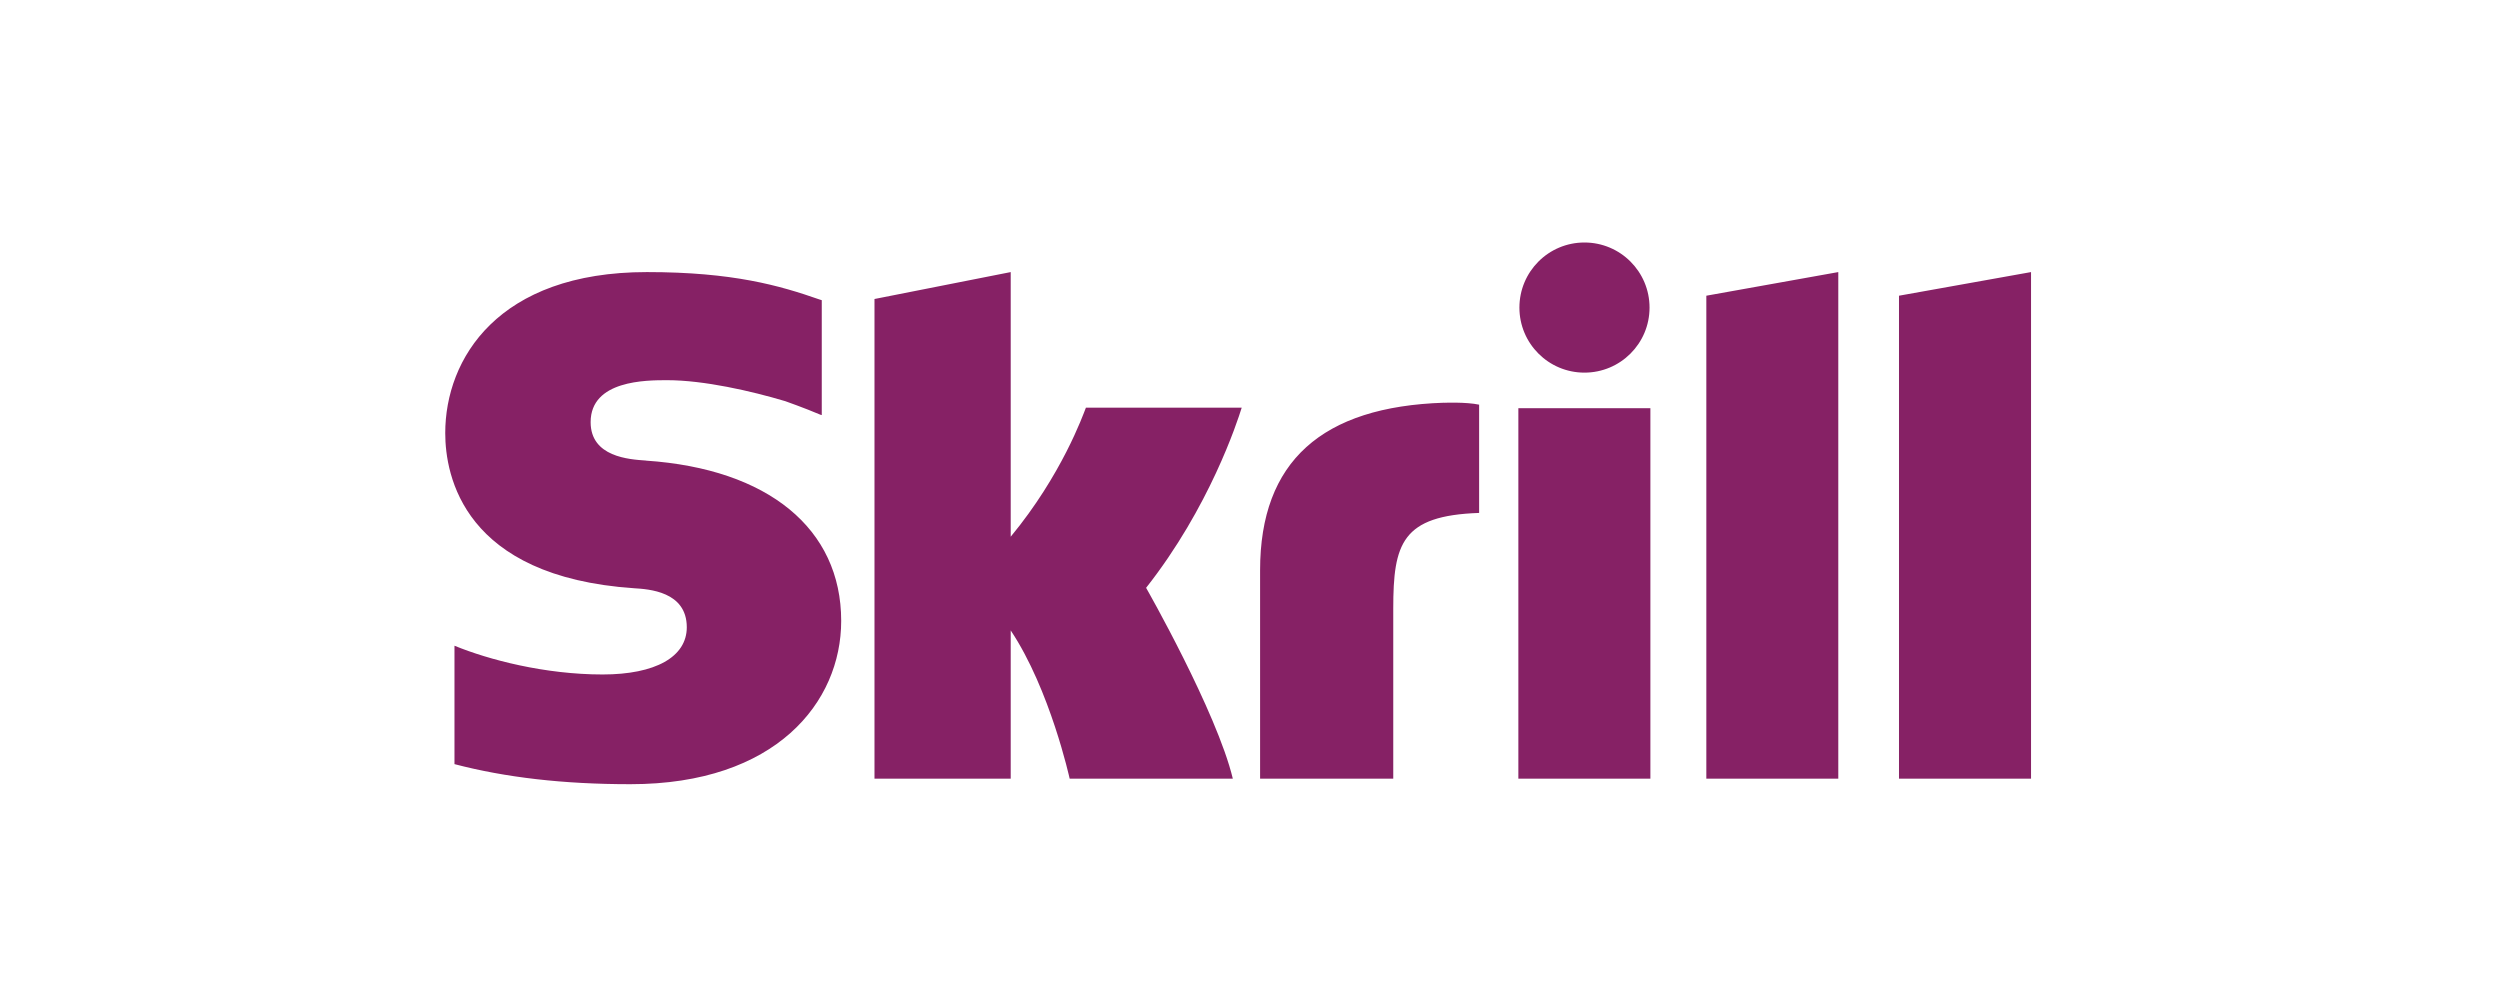 <svg width="186" height="75" viewBox="0 0 186 75" fill="none" xmlns="http://www.w3.org/2000/svg">
<path d="M126.951 22.001L136.769 20.243V57.933H126.951V22.001ZM141.285 22.001V57.933H151.109V20.243L141.285 22.001ZM112.966 57.933H122.789V30.368H112.966V57.933ZM48.059 34.265C46.815 34.181 43.943 33.999 43.943 31.408C43.943 28.286 48.079 28.286 49.635 28.286C52.367 28.286 55.899 29.093 58.423 29.847C58.423 29.847 59.833 30.341 61.029 30.851L61.139 30.883V22.334L60.988 22.287C58.012 21.247 54.547 20.243 48.126 20.243C37.049 20.243 33.126 26.694 33.126 32.22C33.126 35.404 34.489 42.901 47.169 43.765C48.246 43.833 51.097 43.994 51.097 46.669C51.097 48.874 48.761 50.181 44.833 50.181C40.53 50.181 36.352 49.083 33.813 48.042V56.851C37.611 57.844 41.888 58.344 46.909 58.344C57.736 58.344 62.585 52.241 62.585 46.195C62.585 39.337 57.158 34.884 48.059 34.27V34.265ZM107.435 29.962C98.356 30.253 93.751 34.327 93.751 42.423V57.933H103.658V45.285C103.658 40.435 104.292 38.359 110.047 38.162V30.107C109.079 29.899 107.44 29.967 107.44 29.967L107.435 29.962ZM80.79 30.336C80.572 30.888 79.001 35.326 75.197 39.931V20.243L65.062 22.246V57.933H75.197V46.903C78.132 51.304 79.583 57.933 79.583 57.933H91.722C90.52 52.943 85.27 43.734 85.27 43.734C89.984 37.756 92.055 31.387 92.383 30.331H80.79V30.336ZM117.882 27.724C120.557 27.724 122.726 25.56 122.726 22.886C122.726 20.211 120.557 18.042 117.882 18.042C115.208 18.042 113.044 20.211 113.044 22.886C113.044 25.56 115.213 27.724 117.882 27.724Z" fill="#862165"/>
</svg>
